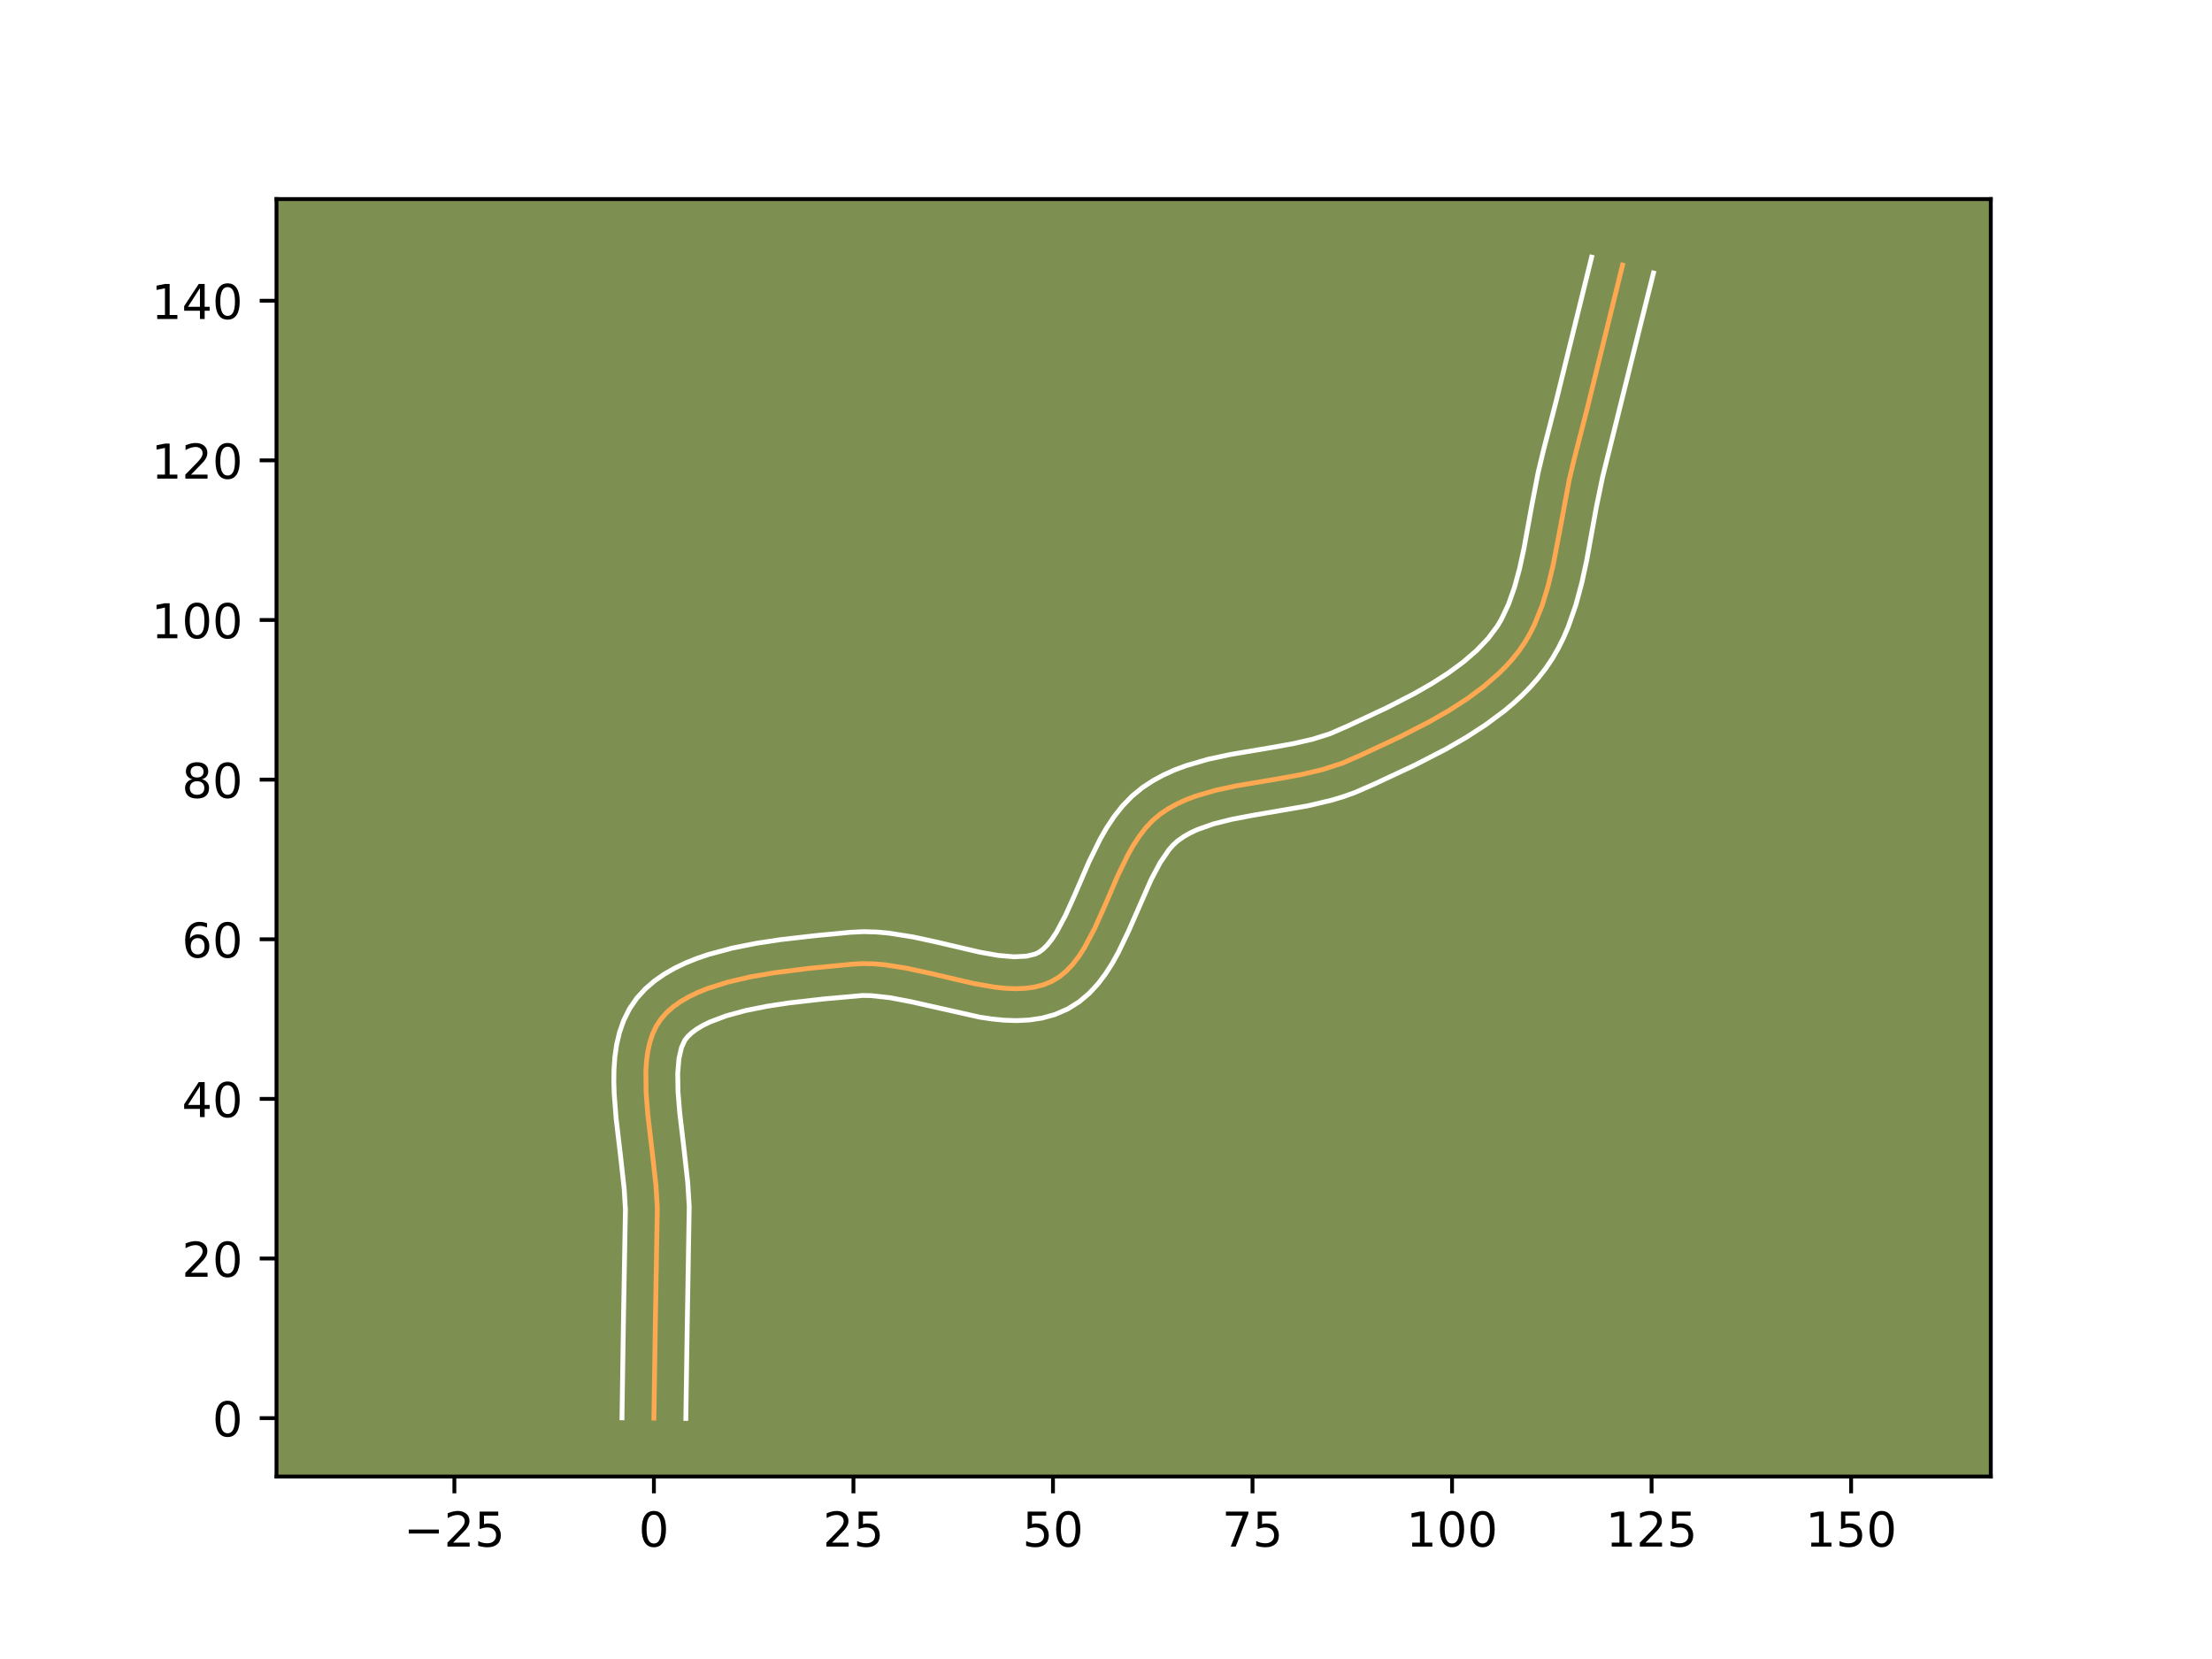 <?xml version="1.0" encoding="utf-8" standalone="no"?>
<!DOCTYPE svg PUBLIC "-//W3C//DTD SVG 1.1//EN"
  "http://www.w3.org/Graphics/SVG/1.1/DTD/svg11.dtd">
<!-- Created with matplotlib (https://matplotlib.org/) -->
<svg height="345.6pt" version="1.1" viewBox="0 0 460.8 345.6" width="460.8pt" xmlns="http://www.w3.org/2000/svg" xmlns:xlink="http://www.w3.org/1999/xlink">
 <defs>
  <style type="text/css">*{stroke-linecap:butt;stroke-linejoin:round;}</style>
 </defs>
 <g id="figure_1">
  <g id="patch_1">
   <path d="M 0 345.6 
L 460.8 345.6 
L 460.8 0 
L 0 0 
z
" style="fill:#ffffff;"/>
  </g>
  <g id="axes_1">
   <g id="patch_2">
    <path d="M 57.6 307.584 
L 414.72 307.584 
L 414.72 41.472 
L 57.6 41.472 
z
" style="fill:#7d9051;"/>
   </g>
   <g id="matplotlib.axis_1">
    <g id="xtick_1">
     <g id="line2d_1">
      <defs>
       <path d="M 0 0 
L 0 3.5 
" id="m32a30281a9" style="stroke:#000000;stroke-width:0.8;"/>
      </defs>
      <g>
       <use style="stroke:#000000;stroke-width:0.8;" x="94.654" xlink:href="#m32a30281a9" y="307.584"/>
      </g>
     </g>
     <g id="text_1">
      <!-- −25 -->
      <g transform="translate(84.101 322.182)scale(0.1 -0.1)">
       <defs>
        <path d="M 10.594 35.5 
L 73.188 35.5 
L 73.188 27.203 
L 10.594 27.203 
z
" id="DejaVuSans-8722"/>
        <path d="M 19.188 8.297 
L 53.609 8.297 
L 53.609 0 
L 7.328 0 
L 7.328 8.297 
Q 12.938 14.109 22.625 23.891 
Q 32.328 33.688 34.812 36.531 
Q 39.547 41.844 41.422 45.531 
Q 43.312 49.219 43.312 52.781 
Q 43.312 58.594 39.234 62.25 
Q 35.156 65.922 28.609 65.922 
Q 23.969 65.922 18.812 64.312 
Q 13.672 62.703 7.812 59.422 
L 7.812 69.391 
Q 13.766 71.781 18.938 73 
Q 24.125 74.219 28.422 74.219 
Q 39.75 74.219 46.484 68.547 
Q 53.219 62.891 53.219 53.422 
Q 53.219 48.922 51.531 44.891 
Q 49.859 40.875 45.406 35.406 
Q 44.188 33.984 37.641 27.219 
Q 31.109 20.453 19.188 8.297 
z
" id="DejaVuSans-50"/>
        <path d="M 10.797 72.906 
L 49.516 72.906 
L 49.516 64.594 
L 19.828 64.594 
L 19.828 46.734 
Q 21.969 47.469 24.109 47.828 
Q 26.266 48.188 28.422 48.188 
Q 40.625 48.188 47.75 41.5 
Q 54.891 34.812 54.891 23.391 
Q 54.891 11.625 47.562 5.094 
Q 40.234 -1.422 26.906 -1.422 
Q 22.312 -1.422 17.547 -0.641 
Q 12.797 0.141 7.719 1.703 
L 7.719 11.625 
Q 12.109 9.234 16.797 8.062 
Q 21.484 6.891 26.703 6.891 
Q 35.156 6.891 40.078 11.328 
Q 45.016 15.766 45.016 23.391 
Q 45.016 31 40.078 35.438 
Q 35.156 39.891 26.703 39.891 
Q 22.75 39.891 18.812 39.016 
Q 14.891 38.141 10.797 36.281 
z
" id="DejaVuSans-53"/>
       </defs>
       <use xlink:href="#DejaVuSans-8722"/>
       <use x="83.789" xlink:href="#DejaVuSans-50"/>
       <use x="147.412" xlink:href="#DejaVuSans-53"/>
      </g>
     </g>
    </g>
    <g id="xtick_2">
     <g id="line2d_2">
      <g>
       <use style="stroke:#000000;stroke-width:0.8;" x="136.221" xlink:href="#m32a30281a9" y="307.584"/>
      </g>
     </g>
     <g id="text_2">
      <!-- 0 -->
      <g transform="translate(133.039 322.182)scale(0.1 -0.1)">
       <defs>
        <path d="M 31.781 66.406 
Q 24.172 66.406 20.328 58.906 
Q 16.5 51.422 16.5 36.375 
Q 16.5 21.391 20.328 13.891 
Q 24.172 6.391 31.781 6.391 
Q 39.453 6.391 43.281 13.891 
Q 47.125 21.391 47.125 36.375 
Q 47.125 51.422 43.281 58.906 
Q 39.453 66.406 31.781 66.406 
z
M 31.781 74.219 
Q 44.047 74.219 50.516 64.516 
Q 56.984 54.828 56.984 36.375 
Q 56.984 17.969 50.516 8.266 
Q 44.047 -1.422 31.781 -1.422 
Q 19.531 -1.422 13.062 8.266 
Q 6.594 17.969 6.594 36.375 
Q 6.594 54.828 13.062 64.516 
Q 19.531 74.219 31.781 74.219 
z
" id="DejaVuSans-48"/>
       </defs>
       <use xlink:href="#DejaVuSans-48"/>
      </g>
     </g>
    </g>
    <g id="xtick_3">
     <g id="line2d_3">
      <g>
       <use style="stroke:#000000;stroke-width:0.8;" x="177.788" xlink:href="#m32a30281a9" y="307.584"/>
      </g>
     </g>
     <g id="text_3">
      <!-- 25 -->
      <g transform="translate(171.425 322.182)scale(0.1 -0.1)">
       <use xlink:href="#DejaVuSans-50"/>
       <use x="63.623" xlink:href="#DejaVuSans-53"/>
      </g>
     </g>
    </g>
    <g id="xtick_4">
     <g id="line2d_4">
      <g>
       <use style="stroke:#000000;stroke-width:0.8;" x="219.355" xlink:href="#m32a30281a9" y="307.584"/>
      </g>
     </g>
     <g id="text_4">
      <!-- 50 -->
      <g transform="translate(212.992 322.182)scale(0.1 -0.1)">
       <use xlink:href="#DejaVuSans-53"/>
       <use x="63.623" xlink:href="#DejaVuSans-48"/>
      </g>
     </g>
    </g>
    <g id="xtick_5">
     <g id="line2d_5">
      <g>
       <use style="stroke:#000000;stroke-width:0.8;" x="260.921" xlink:href="#m32a30281a9" y="307.584"/>
      </g>
     </g>
     <g id="text_5">
      <!-- 75 -->
      <g transform="translate(254.559 322.182)scale(0.1 -0.1)">
       <defs>
        <path d="M 8.203 72.906 
L 55.078 72.906 
L 55.078 68.703 
L 28.609 0 
L 18.312 0 
L 43.219 64.594 
L 8.203 64.594 
z
" id="DejaVuSans-55"/>
       </defs>
       <use xlink:href="#DejaVuSans-55"/>
       <use x="63.623" xlink:href="#DejaVuSans-53"/>
      </g>
     </g>
    </g>
    <g id="xtick_6">
     <g id="line2d_6">
      <g>
       <use style="stroke:#000000;stroke-width:0.8;" x="302.488" xlink:href="#m32a30281a9" y="307.584"/>
      </g>
     </g>
     <g id="text_6">
      <!-- 100 -->
      <g transform="translate(292.945 322.182)scale(0.1 -0.1)">
       <defs>
        <path d="M 12.406 8.297 
L 28.516 8.297 
L 28.516 63.922 
L 10.984 60.406 
L 10.984 69.391 
L 28.422 72.906 
L 38.281 72.906 
L 38.281 8.297 
L 54.391 8.297 
L 54.391 0 
L 12.406 0 
z
" id="DejaVuSans-49"/>
       </defs>
       <use xlink:href="#DejaVuSans-49"/>
       <use x="63.623" xlink:href="#DejaVuSans-48"/>
       <use x="127.246" xlink:href="#DejaVuSans-48"/>
      </g>
     </g>
    </g>
    <g id="xtick_7">
     <g id="line2d_7">
      <g>
       <use style="stroke:#000000;stroke-width:0.8;" x="344.055" xlink:href="#m32a30281a9" y="307.584"/>
      </g>
     </g>
     <g id="text_7">
      <!-- 125 -->
      <g transform="translate(334.512 322.182)scale(0.1 -0.1)">
       <use xlink:href="#DejaVuSans-49"/>
       <use x="63.623" xlink:href="#DejaVuSans-50"/>
       <use x="127.246" xlink:href="#DejaVuSans-53"/>
      </g>
     </g>
    </g>
    <g id="xtick_8">
     <g id="line2d_8">
      <g>
       <use style="stroke:#000000;stroke-width:0.8;" x="385.622" xlink:href="#m32a30281a9" y="307.584"/>
      </g>
     </g>
     <g id="text_8">
      <!-- 150 -->
      <g transform="translate(376.079 322.182)scale(0.1 -0.1)">
       <use xlink:href="#DejaVuSans-49"/>
       <use x="63.623" xlink:href="#DejaVuSans-53"/>
       <use x="127.246" xlink:href="#DejaVuSans-48"/>
      </g>
     </g>
    </g>
   </g>
   <g id="matplotlib.axis_2">
    <g id="ytick_1">
     <g id="line2d_9">
      <defs>
       <path d="M 0 0 
L -3.5 0 
" id="m77de62098e" style="stroke:#000000;stroke-width:0.8;"/>
      </defs>
      <g>
       <use style="stroke:#000000;stroke-width:0.8;" x="57.6" xlink:href="#m77de62098e" y="295.424"/>
      </g>
     </g>
     <g id="text_9">
      <!-- 0 -->
      <g transform="translate(44.237 299.223)scale(0.1 -0.1)">
       <use xlink:href="#DejaVuSans-48"/>
      </g>
     </g>
    </g>
    <g id="ytick_2">
     <g id="line2d_10">
      <g>
       <use style="stroke:#000000;stroke-width:0.8;" x="57.6" xlink:href="#m77de62098e" y="262.17"/>
      </g>
     </g>
     <g id="text_10">
      <!-- 20 -->
      <g transform="translate(37.875 265.97)scale(0.1 -0.1)">
       <use xlink:href="#DejaVuSans-50"/>
       <use x="63.623" xlink:href="#DejaVuSans-48"/>
      </g>
     </g>
    </g>
    <g id="ytick_3">
     <g id="line2d_11">
      <g>
       <use style="stroke:#000000;stroke-width:0.8;" x="57.6" xlink:href="#m77de62098e" y="228.917"/>
      </g>
     </g>
     <g id="text_11">
      <!-- 40 -->
      <g transform="translate(37.875 232.716)scale(0.1 -0.1)">
       <defs>
        <path d="M 37.797 64.312 
L 12.891 25.391 
L 37.797 25.391 
z
M 35.203 72.906 
L 47.609 72.906 
L 47.609 25.391 
L 58.016 25.391 
L 58.016 17.188 
L 47.609 17.188 
L 47.609 0 
L 37.797 0 
L 37.797 17.188 
L 4.891 17.188 
L 4.891 26.703 
z
" id="DejaVuSans-52"/>
       </defs>
       <use xlink:href="#DejaVuSans-52"/>
       <use x="63.623" xlink:href="#DejaVuSans-48"/>
      </g>
     </g>
    </g>
    <g id="ytick_4">
     <g id="line2d_12">
      <g>
       <use style="stroke:#000000;stroke-width:0.8;" x="57.6" xlink:href="#m77de62098e" y="195.663"/>
      </g>
     </g>
     <g id="text_12">
      <!-- 60 -->
      <g transform="translate(37.875 199.463)scale(0.1 -0.1)">
       <defs>
        <path d="M 33.016 40.375 
Q 26.375 40.375 22.484 35.828 
Q 18.609 31.297 18.609 23.391 
Q 18.609 15.531 22.484 10.953 
Q 26.375 6.391 33.016 6.391 
Q 39.656 6.391 43.531 10.953 
Q 47.406 15.531 47.406 23.391 
Q 47.406 31.297 43.531 35.828 
Q 39.656 40.375 33.016 40.375 
z
M 52.594 71.297 
L 52.594 62.312 
Q 48.875 64.062 45.094 64.984 
Q 41.312 65.922 37.594 65.922 
Q 27.828 65.922 22.672 59.328 
Q 17.531 52.734 16.797 39.406 
Q 19.672 43.656 24.016 45.922 
Q 28.375 48.188 33.594 48.188 
Q 44.578 48.188 50.953 41.516 
Q 57.328 34.859 57.328 23.391 
Q 57.328 12.156 50.688 5.359 
Q 44.047 -1.422 33.016 -1.422 
Q 20.359 -1.422 13.672 8.266 
Q 6.984 17.969 6.984 36.375 
Q 6.984 53.656 15.188 63.938 
Q 23.391 74.219 37.203 74.219 
Q 40.922 74.219 44.703 73.484 
Q 48.484 72.75 52.594 71.297 
z
" id="DejaVuSans-54"/>
       </defs>
       <use xlink:href="#DejaVuSans-54"/>
       <use x="63.623" xlink:href="#DejaVuSans-48"/>
      </g>
     </g>
    </g>
    <g id="ytick_5">
     <g id="line2d_13">
      <g>
       <use style="stroke:#000000;stroke-width:0.8;" x="57.6" xlink:href="#m77de62098e" y="162.41"/>
      </g>
     </g>
     <g id="text_13">
      <!-- 80 -->
      <g transform="translate(37.875 166.209)scale(0.1 -0.1)">
       <defs>
        <path d="M 31.781 34.625 
Q 24.75 34.625 20.719 30.859 
Q 16.703 27.094 16.703 20.516 
Q 16.703 13.922 20.719 10.156 
Q 24.75 6.391 31.781 6.391 
Q 38.812 6.391 42.859 10.172 
Q 46.922 13.969 46.922 20.516 
Q 46.922 27.094 42.891 30.859 
Q 38.875 34.625 31.781 34.625 
z
M 21.922 38.812 
Q 15.578 40.375 12.031 44.719 
Q 8.5 49.078 8.5 55.328 
Q 8.5 64.062 14.719 69.141 
Q 20.953 74.219 31.781 74.219 
Q 42.672 74.219 48.875 69.141 
Q 55.078 64.062 55.078 55.328 
Q 55.078 49.078 51.531 44.719 
Q 48 40.375 41.703 38.812 
Q 48.828 37.156 52.797 32.312 
Q 56.781 27.484 56.781 20.516 
Q 56.781 9.906 50.312 4.234 
Q 43.844 -1.422 31.781 -1.422 
Q 19.734 -1.422 13.25 4.234 
Q 6.781 9.906 6.781 20.516 
Q 6.781 27.484 10.781 32.312 
Q 14.797 37.156 21.922 38.812 
z
M 18.312 54.391 
Q 18.312 48.734 21.844 45.562 
Q 25.391 42.391 31.781 42.391 
Q 38.141 42.391 41.719 45.562 
Q 45.312 48.734 45.312 54.391 
Q 45.312 60.062 41.719 63.234 
Q 38.141 66.406 31.781 66.406 
Q 25.391 66.406 21.844 63.234 
Q 18.312 60.062 18.312 54.391 
z
" id="DejaVuSans-56"/>
       </defs>
       <use xlink:href="#DejaVuSans-56"/>
       <use x="63.623" xlink:href="#DejaVuSans-48"/>
      </g>
     </g>
    </g>
    <g id="ytick_6">
     <g id="line2d_14">
      <g>
       <use style="stroke:#000000;stroke-width:0.8;" x="57.6" xlink:href="#m77de62098e" y="129.156"/>
      </g>
     </g>
     <g id="text_14">
      <!-- 100 -->
      <g transform="translate(31.512 132.955)scale(0.1 -0.1)">
       <use xlink:href="#DejaVuSans-49"/>
       <use x="63.623" xlink:href="#DejaVuSans-48"/>
       <use x="127.246" xlink:href="#DejaVuSans-48"/>
      </g>
     </g>
    </g>
    <g id="ytick_7">
     <g id="line2d_15">
      <g>
       <use style="stroke:#000000;stroke-width:0.8;" x="57.6" xlink:href="#m77de62098e" y="95.903"/>
      </g>
     </g>
     <g id="text_15">
      <!-- 120 -->
      <g transform="translate(31.512 99.702)scale(0.1 -0.1)">
       <use xlink:href="#DejaVuSans-49"/>
       <use x="63.623" xlink:href="#DejaVuSans-50"/>
       <use x="127.246" xlink:href="#DejaVuSans-48"/>
      </g>
     </g>
    </g>
    <g id="ytick_8">
     <g id="line2d_16">
      <g>
       <use style="stroke:#000000;stroke-width:0.8;" x="57.6" xlink:href="#m77de62098e" y="62.649"/>
      </g>
     </g>
     <g id="text_16">
      <!-- 140 -->
      <g transform="translate(31.512 66.448)scale(0.1 -0.1)">
       <use xlink:href="#DejaVuSans-49"/>
       <use x="63.623" xlink:href="#DejaVuSans-52"/>
       <use x="127.246" xlink:href="#DejaVuSans-48"/>
      </g>
     </g>
    </g>
   </g>
   <g id="line2d_17">
    <path clip-path="url(#pdae10f879e)" d="M 136.221 295.424 
L 136.517 275.737 
L 136.933 251.636 
L 136.649 246.985 
L 135.837 239.712 
L 134.973 232.399 
L 134.598 227.678 
L 134.543 223.202 
L 134.678 221.089 
L 134.945 219.077 
L 135.361 217.18 
L 135.942 215.409 
L 136.707 213.779 
L 137.672 212.303 
L 138.846 210.969 
L 140.217 209.754 
L 141.769 208.65 
L 143.484 207.652 
L 145.347 206.752 
L 147.34 205.945 
L 151.653 204.58 
L 156.29 203.506 
L 161.119 202.668 
L 168.435 201.741 
L 177.628 200.845 
L 179.798 200.73 
L 182.019 200.782 
L 184.282 200.977 
L 188.9 201.703 
L 193.582 202.722 
L 202.852 204.884 
L 207.298 205.654 
L 209.444 205.879 
L 211.525 205.966 
L 213.534 205.892 
L 215.462 205.634 
L 217.299 205.167 
L 219.037 204.468 
L 220.649 203.512 
L 222.125 202.304 
L 223.481 200.873 
L 224.732 199.244 
L 225.894 197.446 
L 228.015 193.449 
L 229.97 189.098 
L 232.867 182.381 
L 234.96 178.091 
L 236.102 176.084 
L 237.329 174.205 
L 238.656 172.481 
L 240.1 170.94 
L 241.676 169.607 
L 243.377 168.466 
L 245.178 167.47 
L 247.069 166.605 
L 249.041 165.855 
L 253.188 164.641 
L 257.539 163.705 
L 266.544 162.189 
L 271.04 161.367 
L 275.427 160.339 
L 279.627 158.986 
L 283.619 157.245 
L 291.768 153.433 
L 297.872 150.295 
L 301.817 148.031 
L 305.588 145.603 
L 309.122 142.991 
L 312.353 140.172 
L 313.835 138.679 
L 315.218 137.126 
L 316.494 135.511 
L 317.651 133.817 
L 318.693 132.036 
L 319.628 130.175 
L 321.216 126.243 
L 322.495 122.079 
L 323.539 117.742 
L 324.836 111.045 
L 326.92 99.862 
L 327.951 95.554 
L 330.68 84.963 
L 338.007 55.222 
L 338.007 55.222 
" style="fill:none;stroke:#fea952;stroke-linecap:square;"/>
   </g>
   <g id="line2d_18">
    <path clip-path="url(#pdae10f879e)" d="M 129.57 295.36 
L 129.867 275.606 
L 130.289 251.94 
L 130.03 247.638 
L 129.237 240.533 
L 128.35 233.008 
L 127.951 227.9 
L 127.871 225.339 
L 127.905 222.777 
L 128.085 220.214 
L 128.448 217.654 
L 129.042 215.104 
L 129.921 212.585 
L 131.139 210.141 
L 132.68 207.908 
L 134.435 205.992 
L 136.363 204.334 
L 138.424 202.902 
L 140.592 201.663 
L 142.85 200.588 
L 145.185 199.653 
L 147.586 198.838 
L 152.543 197.507 
L 157.628 196.495 
L 162.736 195.723 
L 170.183 194.875 
L 177.276 194.204 
L 179.953 194.081 
L 182.59 194.156 
L 185.186 194.388 
L 190.25 195.191 
L 195.129 196.253 
L 204.103 198.353 
L 207.992 199.04 
L 211.28 199.32 
L 213.824 199.188 
L 215.643 198.749 
L 216.438 198.364 
L 217.296 197.731 
L 218.207 196.821 
L 219.146 195.634 
L 220.094 194.192 
L 221.976 190.661 
L 223.851 186.491 
L 226.842 179.564 
L 229.18 174.802 
L 230.533 172.448 
L 232.059 170.148 
L 233.802 167.935 
L 235.806 165.861 
L 237.97 164.084 
L 240.159 162.646 
L 242.411 161.423 
L 244.705 160.389 
L 247.025 159.518 
L 251.699 158.159 
L 256.363 157.16 
L 265.402 155.637 
L 269.628 154.867 
L 273.544 153.961 
L 277.067 152.848 
L 280.852 151.197 
L 288.816 147.473 
L 294.625 144.491 
L 298.298 142.388 
L 301.731 140.185 
L 304.862 137.883 
L 307.633 135.487 
L 309.999 133.005 
L 311.91 130.46 
L 312.75 129.051 
L 314.24 125.903 
L 315.497 122.35 
L 316.557 118.451 
L 317.466 114.274 
L 319.089 105.35 
L 320.433 98.394 
L 321.523 93.847 
L 324.225 83.361 
L 331.565 53.568 
L 331.565 53.568 
" style="fill:none;stroke:#ffffff;stroke-linecap:square;"/>
   </g>
   <g id="line2d_19">
    <path clip-path="url(#pdae10f879e)" d="M 142.871 295.488 
L 143.166 275.868 
L 143.577 251.333 
L 143.267 246.333 
L 142.437 238.891 
L 141.596 231.791 
L 141.245 227.455 
L 141.18 223.627 
L 141.442 220.5 
L 141.963 218.234 
L 142.663 216.698 
L 143.257 215.946 
L 144.072 215.173 
L 145.114 214.398 
L 146.376 213.641 
L 147.844 212.917 
L 151.309 211.608 
L 155.334 210.513 
L 159.749 209.626 
L 164.393 208.921 
L 171.469 208.114 
L 179.643 207.379 
L 181.448 207.408 
L 185.419 207.841 
L 189.761 208.672 
L 204.084 211.888 
L 206.605 212.269 
L 209.166 212.524 
L 211.771 212.613 
L 214.419 212.484 
L 217.1 212.079 
L 219.779 211.338 
L 222.431 210.188 
L 224.861 208.659 
L 226.954 206.877 
L 228.755 204.924 
L 230.317 202.855 
L 231.694 200.701 
L 232.927 198.488 
L 235.099 193.969 
L 239.814 183.216 
L 241.671 179.72 
L 243.511 177.027 
L 244.394 176.018 
L 245.382 175.13 
L 246.594 174.287 
L 247.944 173.518 
L 249.433 172.822 
L 252.808 171.629 
L 256.65 170.667 
L 260.864 169.864 
L 272.452 167.866 
L 277.31 166.718 
L 279.752 165.989 
L 282.188 165.124 
L 286.385 163.293 
L 294.72 159.392 
L 301.118 156.1 
L 305.336 153.674 
L 309.445 151.021 
L 313.381 148.099 
L 315.262 146.521 
L 317.073 144.858 
L 318.802 143.102 
L 320.438 141.247 
L 321.984 139.264 
L 323.392 137.175 
L 324.636 135.022 
L 325.73 132.82 
L 326.692 130.58 
L 328.282 126.021 
L 329.526 121.405 
L 330.529 116.782 
L 332.573 105.542 
L 333.86 99.318 
L 341.805 67.419 
L 344.449 56.876 
L 344.449 56.876 
" style="fill:none;stroke:#ffffff;stroke-linecap:square;"/>
   </g>
   <g id="patch_3">
    <path d="M 57.6 307.584 
L 57.6 41.472 
" style="fill:none;stroke:#000000;stroke-linecap:square;stroke-linejoin:miter;stroke-width:0.8;"/>
   </g>
   <g id="patch_4">
    <path d="M 414.72 307.584 
L 414.72 41.472 
" style="fill:none;stroke:#000000;stroke-linecap:square;stroke-linejoin:miter;stroke-width:0.8;"/>
   </g>
   <g id="patch_5">
    <path d="M 57.6 307.584 
L 414.72 307.584 
" style="fill:none;stroke:#000000;stroke-linecap:square;stroke-linejoin:miter;stroke-width:0.8;"/>
   </g>
   <g id="patch_6">
    <path d="M 57.6 41.472 
L 414.72 41.472 
" style="fill:none;stroke:#000000;stroke-linecap:square;stroke-linejoin:miter;stroke-width:0.8;"/>
   </g>
  </g>
 </g>
 <defs>
  <clipPath id="pdae10f879e">
   <rect height="266.112" width="357.12" x="57.6" y="41.472"/>
  </clipPath>
 </defs>
</svg>
